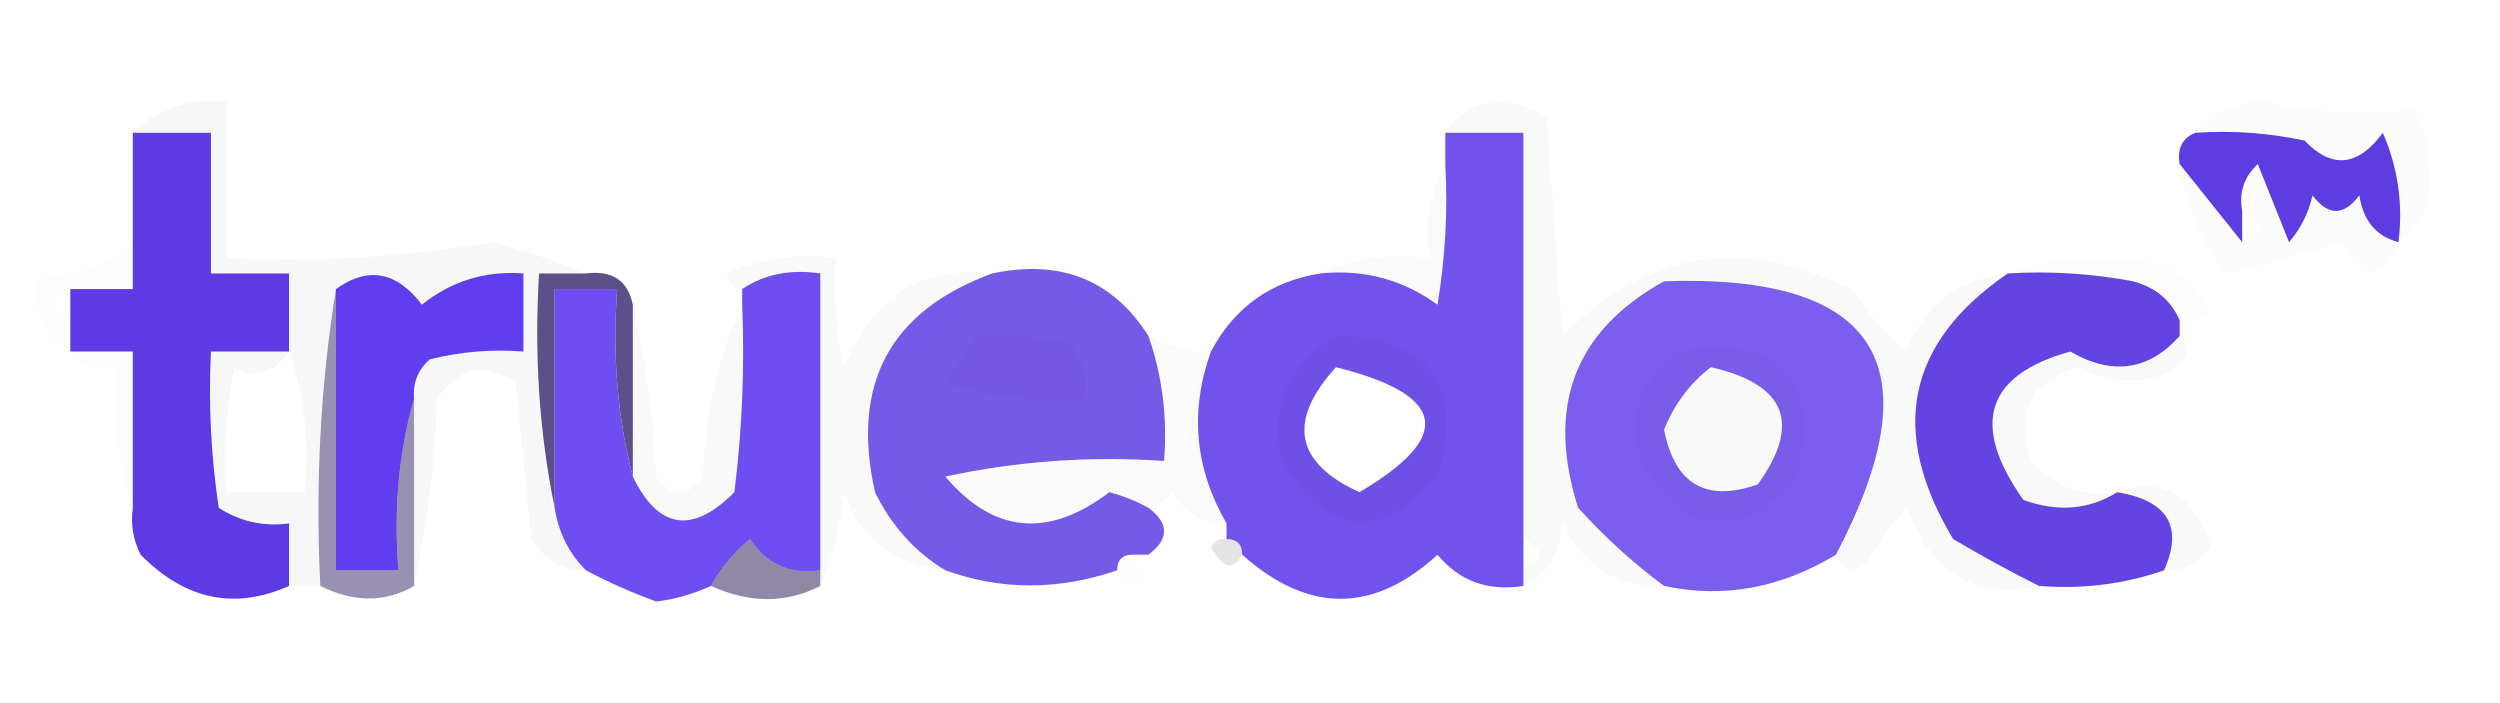 <?xml version="1.0" encoding="UTF-8"?>
<!DOCTYPE svg PUBLIC "-//W3C//DTD SVG 1.1//EN" "http://www.w3.org/Graphics/SVG/1.1/DTD/svg11.dtd">
<svg xmlns="http://www.w3.org/2000/svg" version="1.1" width="160px" height="45px" style="shape-rendering:geometricPrecision; text-rendering:geometricPrecision; image-rendering:optimizeQuality; fill-rule:evenodd; clip-rule:evenodd" xmlns:xlink="http://www.w3.org/1999/xlink">
<g><path style="opacity:0.033" fill="#030107" d="M 37.5,17.5 C 36.5,17.5 35.5,17.5 34.5,17.5C 34.179,22.695 34.513,27.695 35.5,32.5C 35.733,34.062 36.4,35.395 37.5,36.5C 35.983,36.489 34.816,35.823 34,34.5C 33.667,31.167 33.333,27.833 33,24.5C 31.062,23.14 29.396,23.473 28,25.5C 27.824,29.688 27.324,33.688 26.5,37.5C 26.5,33.5 26.5,29.5 26.5,25.5C 26.414,24.504 26.748,23.671 27.5,23C 29.473,22.505 31.473,22.338 33.5,22.5C 33.5,20.833 33.5,19.167 33.5,17.5C 31.064,17.317 28.897,17.984 27,19.5C 25.38,17.368 23.546,17.035 21.5,18.5C 20.51,24.645 20.177,30.978 20.5,37.5C 19.833,37.5 19.167,37.5 18.5,37.5C 18.5,36.167 18.5,34.833 18.5,33.5C 16.856,33.714 15.356,33.38 14,32.5C 13.502,29.183 13.335,25.85 13.5,22.5C 15.167,22.5 16.833,22.5 18.5,22.5C 18.5,20.833 18.5,19.167 18.5,17.5C 16.833,17.5 15.167,17.5 13.5,17.5C 13.5,14.5 13.5,11.5 13.5,8.5C 11.833,8.5 10.167,8.5 8.5,8.5C 10.102,6.926 12.102,6.259 14.5,6.5C 14.5,9.833 14.5,13.167 14.5,16.5C 20.229,16.788 25.895,16.454 31.5,15.5C 33.657,16.05 35.657,16.717 37.5,17.5 Z M 18.5,22.5 C 19.477,25.287 19.81,28.287 19.5,31.5C 17.833,31.5 16.167,31.5 14.5,31.5C 14.336,28.813 14.503,26.146 15,23.5C 16.313,24.287 17.48,23.954 18.5,22.5 Z"/></g>
<g><path style="opacity:0.015" fill="#04020c" d="M 153.5,15.5 C 153.808,13.076 153.474,10.743 152.5,8.5C 150.907,10.66 149.24,10.827 147.5,9C 145.19,8.503 142.857,8.337 140.5,8.5C 141.514,7.235 143.014,6.569 145,6.5C 148.245,7.254 151.412,7.421 154.5,7C 155.108,8.231 155.441,9.564 155.5,11C 155.693,13.008 155.026,14.508 153.5,15.5 Z"/></g>
<g><path style="opacity:0.994" fill="#5d3ae4" d="M 8.5,8.5 C 10.167,8.5 11.833,8.5 13.5,8.5C 13.5,11.5 13.5,14.5 13.5,17.5C 15.167,17.5 16.833,17.5 18.5,17.5C 18.5,19.167 18.5,20.833 18.5,22.5C 16.833,22.5 15.167,22.5 13.5,22.5C 13.335,25.85 13.502,29.183 14,32.5C 15.356,33.38 16.856,33.714 18.5,33.5C 18.5,34.833 18.5,36.167 18.5,37.5C 15.015,39.054 11.848,38.387 9,35.5C 8.517,34.552 8.351,33.552 8.5,32.5C 8.5,29.167 8.5,25.833 8.5,22.5C 7.167,22.5 5.833,22.5 4.5,22.5C 4.5,21.833 4.5,21.167 4.5,20.5C 4.5,19.833 4.5,19.167 4.5,18.5C 5.833,18.5 7.167,18.5 8.5,18.5C 8.5,17.5 8.5,16.5 8.5,15.5C 8.5,13.167 8.5,10.833 8.5,8.5 Z"/></g>
<g><path style="opacity:0.884" fill="#5f3ceb" d="M 92.5,8.5 C 94.167,8.5 95.833,8.5 97.5,8.5C 97.5,17.167 97.5,25.833 97.5,34.5C 97.5,35.167 97.5,35.833 97.5,36.5C 97.5,36.833 97.5,37.167 97.5,37.5C 95.234,37.859 93.401,37.192 92,35.5C 87.89,39.264 83.724,39.264 79.5,35.5C 79.5,34.833 79.167,34.5 78.5,34.5C 78.5,34.167 78.5,33.833 78.5,33.5C 76.462,29.98 76.128,26.313 77.5,22.5C 78.998,19.669 81.332,18.003 84.5,17.5C 87.272,17.22 89.772,17.887 92,19.5C 92.498,16.518 92.665,13.518 92.5,10.5C 92.5,9.833 92.5,9.167 92.5,8.5 Z M 85.5,23.5 C 92.574,25.261 93.074,27.928 87,31.5C 82.878,29.613 82.378,26.947 85.5,23.5 Z"/></g>
<g><path style="opacity:0.021" fill="#020005" d="M 92.5,10.5 C 92.665,13.518 92.498,16.518 92,19.5C 89.772,17.887 87.272,17.22 84.5,17.5C 86.607,16.532 88.941,16.198 91.5,16.5C 91.205,14.265 91.539,12.265 92.5,10.5 Z"/></g>
<g><path style="opacity:0.975" fill="#5a39df" d="M 140.5,8.5 C 142.857,8.337 145.19,8.503 147.5,9C 149.24,10.827 150.907,10.66 152.5,8.5C 153.474,10.743 153.808,13.076 153.5,15.5C 152.069,15.119 151.236,14.119 151,12.5C 150,13.833 149,13.833 148,12.5C 147.751,13.624 147.251,14.624 146.5,15.5C 145.833,13.833 145.167,12.167 144.5,10.5C 143.614,11.325 143.281,12.325 143.5,13.5C 143.5,14.167 143.5,14.833 143.5,15.5C 142.167,13.833 140.833,12.167 139.5,10.5C 139.328,9.508 139.662,8.842 140.5,8.5 Z"/></g>
<g><path style="opacity:0.012" fill="#0b0415" d="M 139.5,10.5 C 140.833,12.167 142.167,13.833 143.5,15.5C 144.833,14.833 144.833,14.167 143.5,13.5C 143.281,12.325 143.614,11.325 144.5,10.5C 145.167,12.167 145.833,13.833 146.5,15.5C 147.251,14.624 147.751,13.624 148,12.5C 149,13.833 150,13.833 151,12.5C 151.236,14.119 152.069,15.119 153.5,15.5C 152.516,18.07 151.349,18.07 150,15.5C 147.539,16.218 145.039,16.885 142.5,17.5C 140.887,15.507 139.887,13.174 139.5,10.5 Z"/></g>
<g><path style="opacity:0.027" fill="#020005" d="M 63.5,17.5 C 56.947,19.909 54.447,24.576 56,31.5C 57.059,33.659 58.559,35.326 60.5,36.5C 57.358,36.201 55.191,34.534 54,31.5C 53.809,33.708 53.309,35.708 52.5,37.5C 52.5,37.167 52.5,36.833 52.5,36.5C 52.5,30.167 52.5,23.833 52.5,17.5C 50.585,17.215 48.919,17.549 47.5,18.5C 46.957,18.44 46.624,18.107 46.5,17.5C 48.743,16.526 51.076,16.192 53.5,16.5C 53.337,18.857 53.503,21.19 54,23.5C 55.98,18.925 59.146,16.925 63.5,17.5 Z"/></g>
<g><path style="opacity:0.024" fill="#05020d" d="M 128.5,17.5 C 122.027,21.931 120.861,27.598 125,34.5C 126.876,35.609 128.709,36.609 130.5,37.5C 126.491,38.398 123.658,36.732 122,32.5C 121.044,33.579 120.211,34.745 119.5,36C 118.563,36.692 117.897,36.525 117.5,35.5C 123.869,23.368 120.202,17.535 106.5,18C 100.766,21.18 98.933,26.013 101,32.5C 102.73,34.402 104.563,36.069 106.5,37.5C 103.478,37.572 101.312,36.239 100,33.5C 99.878,35.437 99.045,36.77 97.5,37.5C 97.5,37.167 97.5,36.833 97.5,36.5C 98.833,35.833 98.833,35.167 97.5,34.5C 97.5,25.833 97.5,17.167 97.5,8.5C 95.833,8.5 94.167,8.5 92.5,8.5C 94.193,6.234 96.36,5.9 99,7.5C 99.333,12.167 99.667,16.833 100,21.5C 105.318,16.078 111.484,15.078 118.5,18.5C 119.48,19.981 120.647,21.315 122,22.5C 123.159,19.507 125.325,17.84 128.5,17.5 Z M 109.5,23.5 C 114.305,24.599 115.305,27.099 112.5,31C 109.186,32.165 107.186,30.998 106.5,27.5C 107.172,25.84 108.172,24.507 109.5,23.5 Z"/></g>
<g><path style="opacity:0.008" fill="#010004" d="M 128.5,17.5 C 131.64,16.359 134.973,16.192 138.5,17C 139.833,17.667 140.833,18.667 141.5,20C 140.906,20.464 140.239,20.631 139.5,20.5C 138.942,19.21 137.942,18.377 136.5,18C 133.854,17.503 131.187,17.336 128.5,17.5 Z"/></g>
<g><path style="opacity:0.009" fill="#140c1f" d="M 8.5,15.5 C 8.5,16.5 8.5,17.5 8.5,18.5C 7.167,18.5 5.833,18.5 4.5,18.5C 3.167,19.167 3.167,19.833 4.5,20.5C 4.5,21.167 4.5,21.833 4.5,22.5C 2.744,21.448 2.077,19.781 2.5,17.5C 4.858,17.747 6.858,17.081 8.5,15.5 Z"/></g>
<g><path style="opacity:0.996" fill="#603def" d="M 26.5,25.5 C 25.518,28.962 25.185,32.629 25.5,36.5C 24.167,36.5 22.833,36.5 21.5,36.5C 21.5,30.5 21.5,24.5 21.5,18.5C 23.546,17.035 25.38,17.368 27,19.5C 28.897,17.984 31.064,17.317 33.5,17.5C 33.5,19.167 33.5,20.833 33.5,22.5C 31.473,22.338 29.473,22.505 27.5,23C 26.748,23.671 26.414,24.504 26.5,25.5 Z"/></g>
<g><path style="opacity:0.838" fill="#5b3ae2" d="M 63.5,17.5 C 67.884,16.576 71.218,17.909 73.5,21.5C 74.388,24.055 74.721,26.721 74.5,29.5C 69.786,29.173 65.12,29.507 60.5,30.5C 63.581,34.134 67.081,34.468 71,31.5C 71.902,31.743 72.735,32.077 73.5,32.5C 74.833,33.5 74.833,34.5 73.5,35.5C 73.167,35.5 72.833,35.5 72.5,35.5C 71.833,35.5 71.5,35.833 71.5,36.5C 67.732,37.787 64.065,37.787 60.5,36.5C 58.559,35.326 57.059,33.659 56,31.5C 54.447,24.576 56.947,19.909 63.5,17.5 Z"/></g>
<g><path style="opacity:0.82" fill="#5e3be9" d="M 117.5,35.5 C 113.953,37.646 110.287,38.313 106.5,37.5C 104.563,36.069 102.73,34.402 101,32.5C 98.933,26.013 100.766,21.18 106.5,18C 120.202,17.535 123.869,23.368 117.5,35.5 Z M 109.5,23.5 C 108.172,24.507 107.172,25.84 106.5,27.5C 107.186,30.998 109.186,32.165 112.5,31C 115.305,27.099 114.305,24.599 109.5,23.5 Z"/></g>
<g><path style="opacity:0.946" fill="#5b3ae2" d="M 128.5,17.5 C 131.187,17.336 133.854,17.503 136.5,18C 137.942,18.377 138.942,19.21 139.5,20.5C 139.5,20.833 139.5,21.167 139.5,21.5C 137.521,23.717 135.187,24.051 132.5,22.5C 127.083,24.003 126.083,27.17 129.5,32C 131.712,32.789 133.712,32.623 135.5,31.5C 138.741,32.037 139.741,33.704 138.5,36.5C 135.946,37.388 133.279,37.721 130.5,37.5C 128.709,36.609 126.876,35.609 125,34.5C 120.861,27.598 122.027,21.931 128.5,17.5 Z"/></g>
<g><path style="opacity:0.762" fill="#2a1a67" d="M 37.5,17.5 C 39.179,17.285 40.179,17.952 40.5,19.5C 40.5,23.167 40.5,26.833 40.5,30.5C 39.517,26.702 39.183,22.702 39.5,18.5C 38.167,18.5 36.833,18.5 35.5,18.5C 35.5,23.167 35.5,27.833 35.5,32.5C 34.513,27.695 34.179,22.695 34.5,17.5C 35.5,17.5 36.5,17.5 37.5,17.5 Z"/></g>
<g><path style="opacity:0.913" fill="#613def" d="M 52.5,36.5 C 50.549,36.773 49.049,36.107 48,34.5C 46.955,35.373 46.122,36.373 45.5,37.5C 44.375,38.014 43.209,38.347 42,38.5C 40.377,37.901 38.877,37.234 37.5,36.5C 36.4,35.395 35.733,34.062 35.5,32.5C 35.5,27.833 35.5,23.167 35.5,18.5C 36.833,18.5 38.167,18.5 39.5,18.5C 39.183,22.702 39.517,26.702 40.5,30.5C 42.138,33.874 44.304,34.207 47,31.5C 47.499,27.514 47.666,23.514 47.5,19.5C 47.5,19.167 47.5,18.833 47.5,18.5C 48.919,17.549 50.585,17.215 52.5,17.5C 52.5,23.833 52.5,30.167 52.5,36.5 Z"/></g>
<g><path style="opacity:0.024" fill="#090410" d="M 40.5,19.5 C 41.323,22.977 41.823,26.644 42,30.5C 43,31.833 44,31.833 45,30.5C 45.108,26.535 45.941,22.868 47.5,19.5C 47.666,23.514 47.499,27.514 47,31.5C 44.304,34.207 42.138,33.874 40.5,30.5C 40.5,26.833 40.5,23.167 40.5,19.5 Z"/></g>
<g><path style="opacity:0.021" fill="#05020b" d="M 62.5,21.5 C 64.527,21.338 66.527,21.505 68.5,22C 69.337,23.011 69.67,24.178 69.5,25.5C 66.428,25.817 63.428,25.484 60.5,24.5C 61.193,23.482 61.859,22.482 62.5,21.5 Z"/></g>
<g><path style="opacity:0.02" fill="#05020c" d="M 73.5,21.5 C 75.075,22.328 76.408,22.662 77.5,22.5C 76.128,26.313 76.462,29.98 78.5,33.5C 76.983,33.489 75.816,32.823 75,31.5C 74.617,32.056 74.117,32.389 73.5,32.5C 72.735,32.077 71.902,31.743 71,31.5C 67.081,34.468 63.581,34.134 60.5,30.5C 65.12,29.507 69.786,29.173 74.5,29.5C 74.721,26.721 74.388,24.055 73.5,21.5 Z"/></g>
<g><path style="opacity:0.011" fill="#000000" d="M 4.5,22.5 C 5.833,22.5 7.167,22.5 8.5,22.5C 8.5,25.833 8.5,29.167 8.5,32.5C 7.523,29.713 7.19,26.713 7.5,23.5C 6.209,23.737 5.209,23.404 4.5,22.5 Z"/></g>
<g><path style="opacity:0.029" fill="#12091e" d="M 85.5,21.5 C 91.546,21.573 93.713,24.573 92,30.5C 88.286,34.693 84.953,34.359 82,29.5C 81.279,25.946 82.446,23.28 85.5,21.5 Z M 85.5,23.5 C 82.378,26.947 82.878,29.613 87,31.5C 93.074,27.928 92.574,25.261 85.5,23.5 Z"/></g>
<g><path style="opacity:0.023" fill="#0f0719" d="M 107.5,22.5 C 114,21.499 116.5,24.165 115,30.5C 111.286,34.693 107.953,34.359 105,29.5C 104.162,26.519 104.995,24.186 107.5,22.5 Z M 109.5,23.5 C 108.172,24.507 107.172,25.84 106.5,27.5C 107.186,30.998 109.186,32.165 112.5,31C 115.305,27.099 114.305,24.599 109.5,23.5 Z"/></g>
<g><path style="opacity:0.027" fill="#05020d" d="M 139.5,21.5 C 140.332,22.328 139.999,23.162 138.5,24C 136.623,24.576 134.789,24.409 133,23.5C 129.928,24.447 128.928,26.447 130,29.5C 131.444,31.155 133.278,31.822 135.5,31.5C 133.712,32.623 131.712,32.789 129.5,32C 126.083,27.17 127.083,24.003 132.5,22.5C 135.187,24.051 137.521,23.717 139.5,21.5 Z"/></g>
<g><path style="opacity:0.473" fill="#26185b" d="M 21.5,18.5 C 21.5,24.5 21.5,30.5 21.5,36.5C 22.833,36.5 24.167,36.5 25.5,36.5C 25.185,32.629 25.518,28.962 26.5,25.5C 26.5,29.5 26.5,33.5 26.5,37.5C 24.653,38.573 22.653,38.573 20.5,37.5C 20.177,30.978 20.51,24.645 21.5,18.5 Z"/></g>
<g><path style="opacity:0.024" fill="#010005" d="M 135.5,31.5 C 138.372,30.443 140.372,31.61 141.5,35C 140.756,36.039 139.756,36.539 138.5,36.5C 139.741,33.704 138.741,32.037 135.5,31.5 Z"/></g>
<g><path style="opacity:0.106" fill="#070313" d="M 78.5,34.5 C 79.167,34.5 79.5,34.833 79.5,35.5C 78.922,36.547 78.255,36.38 77.5,35C 77.728,34.601 78.062,34.435 78.5,34.5 Z"/></g>
<g><path style="opacity:0.008" fill="#000000" d="M 73.5,35.5 C 74.833,36.167 74.833,36.167 73.5,35.5 Z"/></g>
<g><path style="opacity:0.512" fill="#271953" d="M 52.5,36.5 C 52.5,36.833 52.5,37.167 52.5,37.5C 50.312,38.623 47.979,38.623 45.5,37.5C 46.122,36.373 46.955,35.373 48,34.5C 49.049,36.107 50.549,36.773 52.5,36.5 Z"/></g>
<g><path style="opacity:0.006" fill="#0c0415" d="M 72.5,35.5 C 72.5,36.167 72.833,36.5 73.5,36.5C 72.833,37.833 72.167,37.833 71.5,36.5C 71.5,35.833 71.833,35.5 72.5,35.5 Z"/></g>
</svg>
